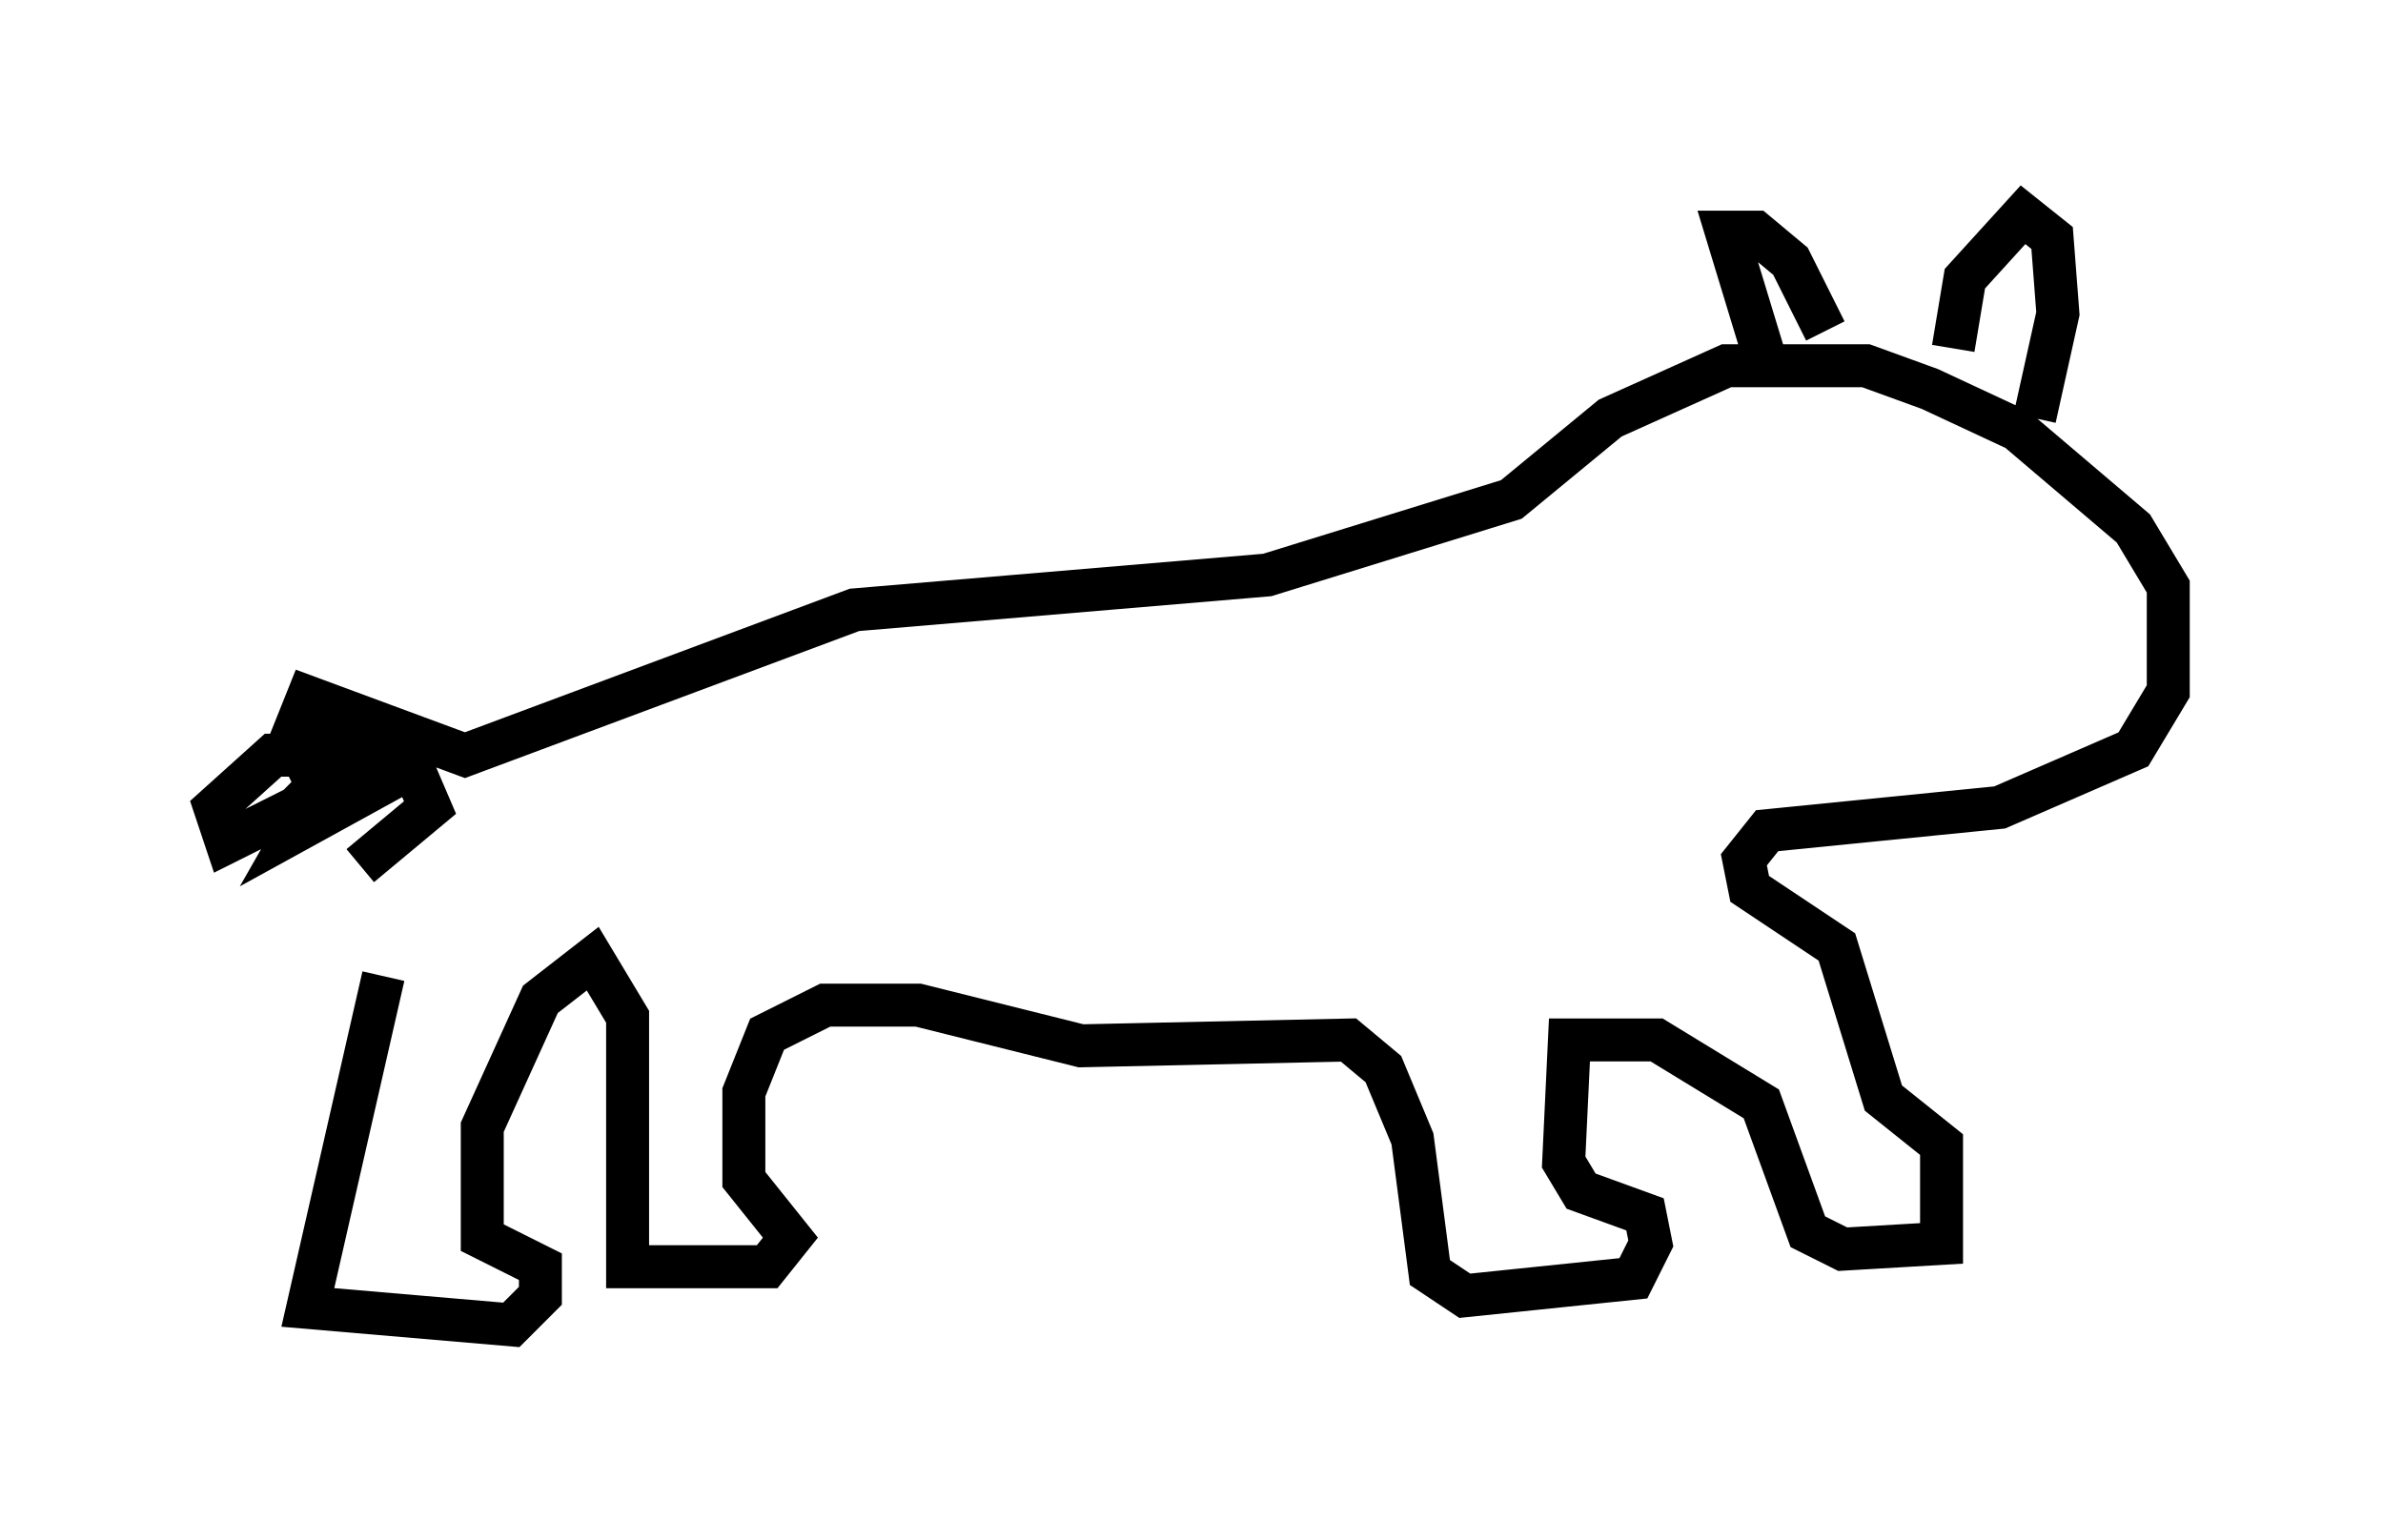 <?xml version="1.0" encoding="utf-8" ?>
<svg baseProfile="full" height="35.845" version="1.1" width="55.466" xmlns="http://www.w3.org/2000/svg" xmlns:ev="http://www.w3.org/2001/xml-events" xmlns:xlink="http://www.w3.org/1999/xlink"><defs /><rect fill="white" height="35.845" width="55.466" x="0" y="0" /><path d="M8.924, 20.967 m0.0, 1.759 l-1.759, 7.713 4.736, 0.406 l0.677, -0.677 0.0, -0.677 l-1.353, -0.677 0.0, -2.571 l1.353, -2.977 1.218, -0.947 l0.812, 1.353 0.0, 5.819 l3.248, 0.0 0.541, -0.677 l-1.083, -1.353 0.0, -2.03 l0.541, -1.353 1.353, -0.677 l2.165, 0.0 3.789, 0.947 l6.225, -0.135 0.812, 0.677 l0.677, 1.624 0.406, 3.112 l0.812, 0.541 3.924, -0.406 l0.406, -0.812 -0.135, -0.677 l-1.488, -0.541 -0.406, -0.677 l0.135, -2.842 2.03, 0.0 l2.436, 1.488 1.083, 2.977 l0.812, 0.406 2.3, -0.135 l0.0, -2.3 -1.353, -1.083 l-1.083, -3.518 -2.03, -1.353 l-0.135, -0.677 0.541, -0.677 l5.413, -0.541 3.112, -1.353 l0.812, -1.353 0.0, -2.436 l-0.812, -1.353 -2.706, -2.3 l-2.03, -0.947 -1.488, -0.541 l-3.248, 0.0 -2.706, 1.218 l-2.3, 1.894 -5.683, 1.759 l-9.607, 0.812 -9.066, 3.383 l-3.654, -1.353 -0.271, 0.677 l2.842, 0.677 -1.624, 0.0 l-1.218, 1.218 -1.624, 0.812 l-0.271, -0.812 1.353, -1.218 l0.677, 0.0 0.406, 0.812 l-0.541, 0.947 2.706, -1.488 l0.406, 0.947 -1.624, 1.353 m32.747, -11.637 l-0.947, -3.112 0.677, 0.0 l0.812, 0.677 0.812, 1.624 m2.977, 0.406 l0.271, -1.624 1.353, -1.488 l0.677, 0.541 0.135, 1.759 l-0.541, 2.436 " fill="none" stroke="black" stroke-width="1" /></svg>